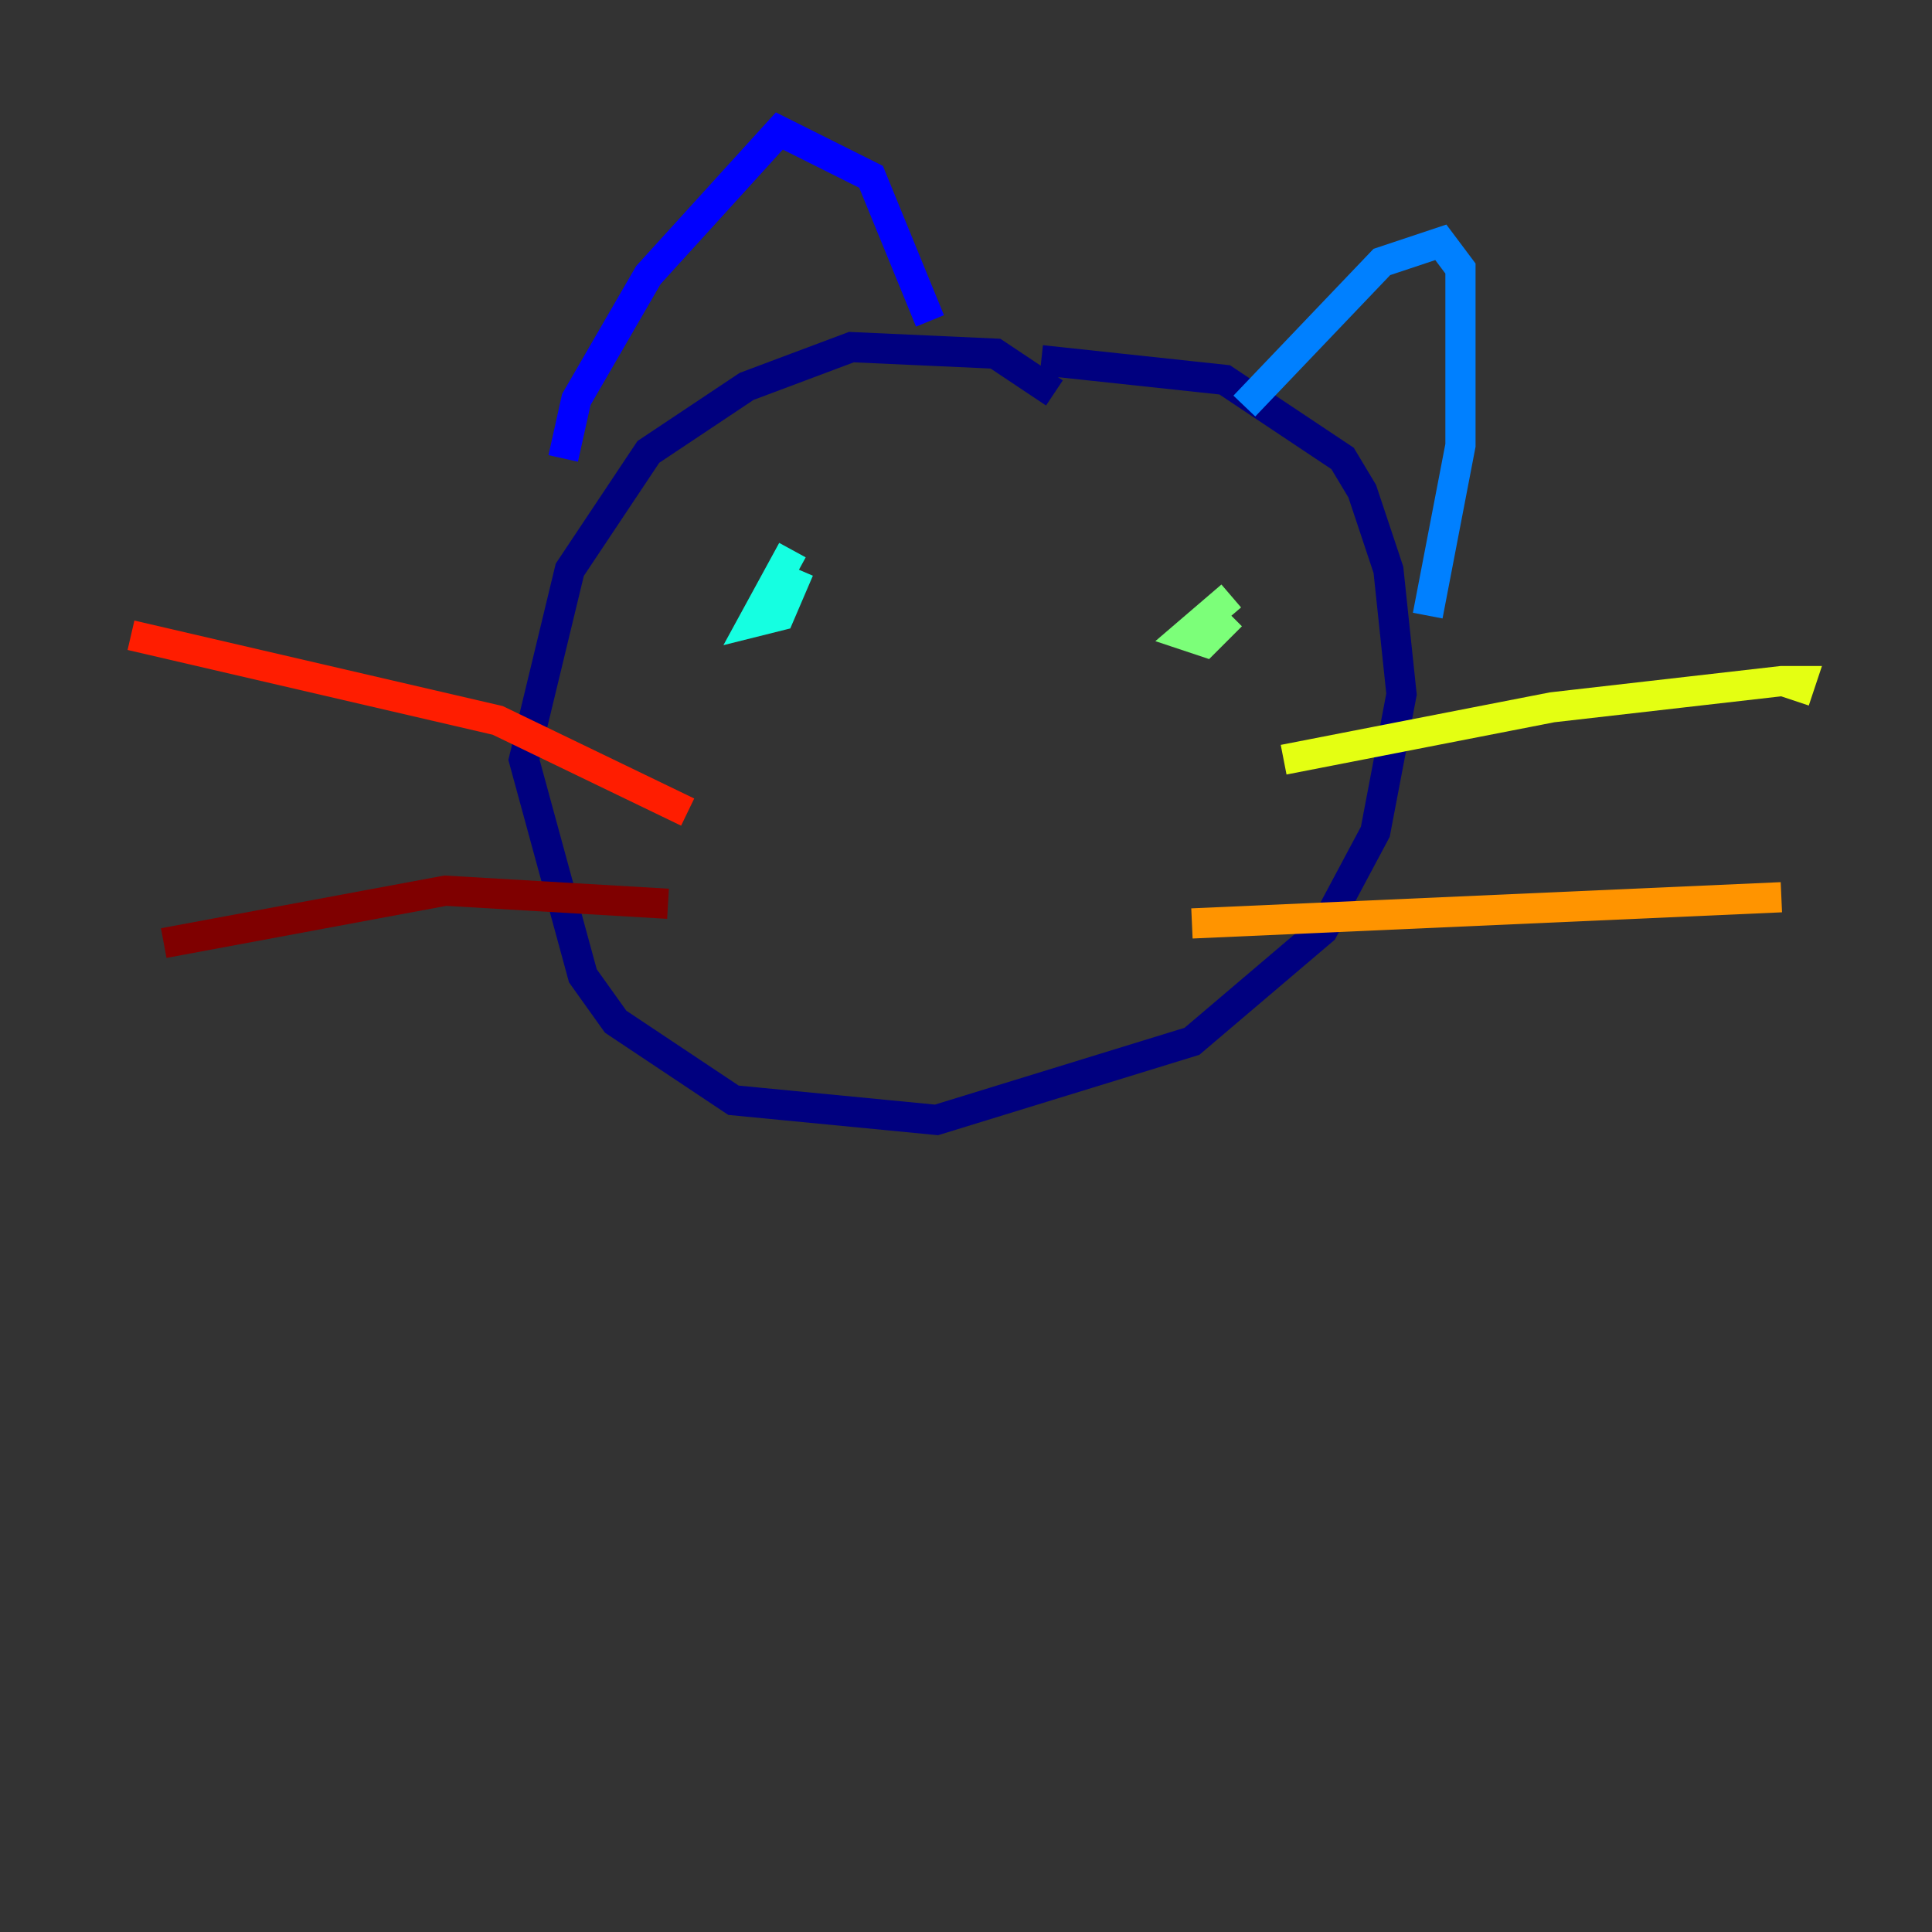 <?xml version="1.0" encoding="utf-8" ?>
<svg baseProfile="tiny" height="128" version="1.2" viewBox="0,0,128,128" width="128" xmlns="http://www.w3.org/2000/svg" xmlns:ev="http://www.w3.org/2001/xml-events" xmlns:xlink="http://www.w3.org/1999/xlink"><rect x="0" y="0" width="128" height="128" fill="#333333" stroke="none"/><defs /><polyline fill="none" points="69.858,26.034 65.953,23.43 56.407,22.997 49.464,25.6 42.956,29.939 37.749,37.749 34.712,50.332 38.617,64.651 40.786,67.688 48.597,72.895 62.047,74.197 78.969,68.99 87.647,61.614 91.119,55.105 92.854,45.993 91.986,37.749 90.251,32.542 88.949,30.373 81.139,25.166 68.99,23.864" stroke="#00007f" stroke-width="2" /><polyline fill="none" points="37.315,30.373 38.183,26.468 42.956,18.224 51.634,8.678 57.709,11.715 61.614,21.261" stroke="#0000ff" stroke-width="2" /><polyline fill="none" points="82.441,26.902 91.552,17.356 95.458,16.054 96.759,17.79 96.759,29.505 94.59,40.786" stroke="#0080ff" stroke-width="2" /><polyline fill="none" points="52.502,36.447 49.898,41.22 51.634,40.786 52.936,37.749" stroke="#15ffe1" stroke-width="2" /><polyline fill="none" points="81.573,39.485 78.536,42.088 79.837,42.522 81.573,40.786" stroke="#7cff79" stroke-width="2" /><polyline fill="none" points="85.044,50.332 102.834,46.861 118.02,45.125 119.322,45.125 118.888,46.427" stroke="#e4ff12" stroke-width="2" /><polyline fill="none" points="78.969,61.18 118.02,59.444" stroke="#ff9400" stroke-width="2" /><polyline fill="none" points="45.559,53.803 32.976,47.729 8.678,42.088" stroke="#ff1d00" stroke-width="2" /><polyline fill="none" points="44.258,59.878 29.505,59.01 10.848,62.481" stroke="#7f0000" stroke-width="2" /></svg>